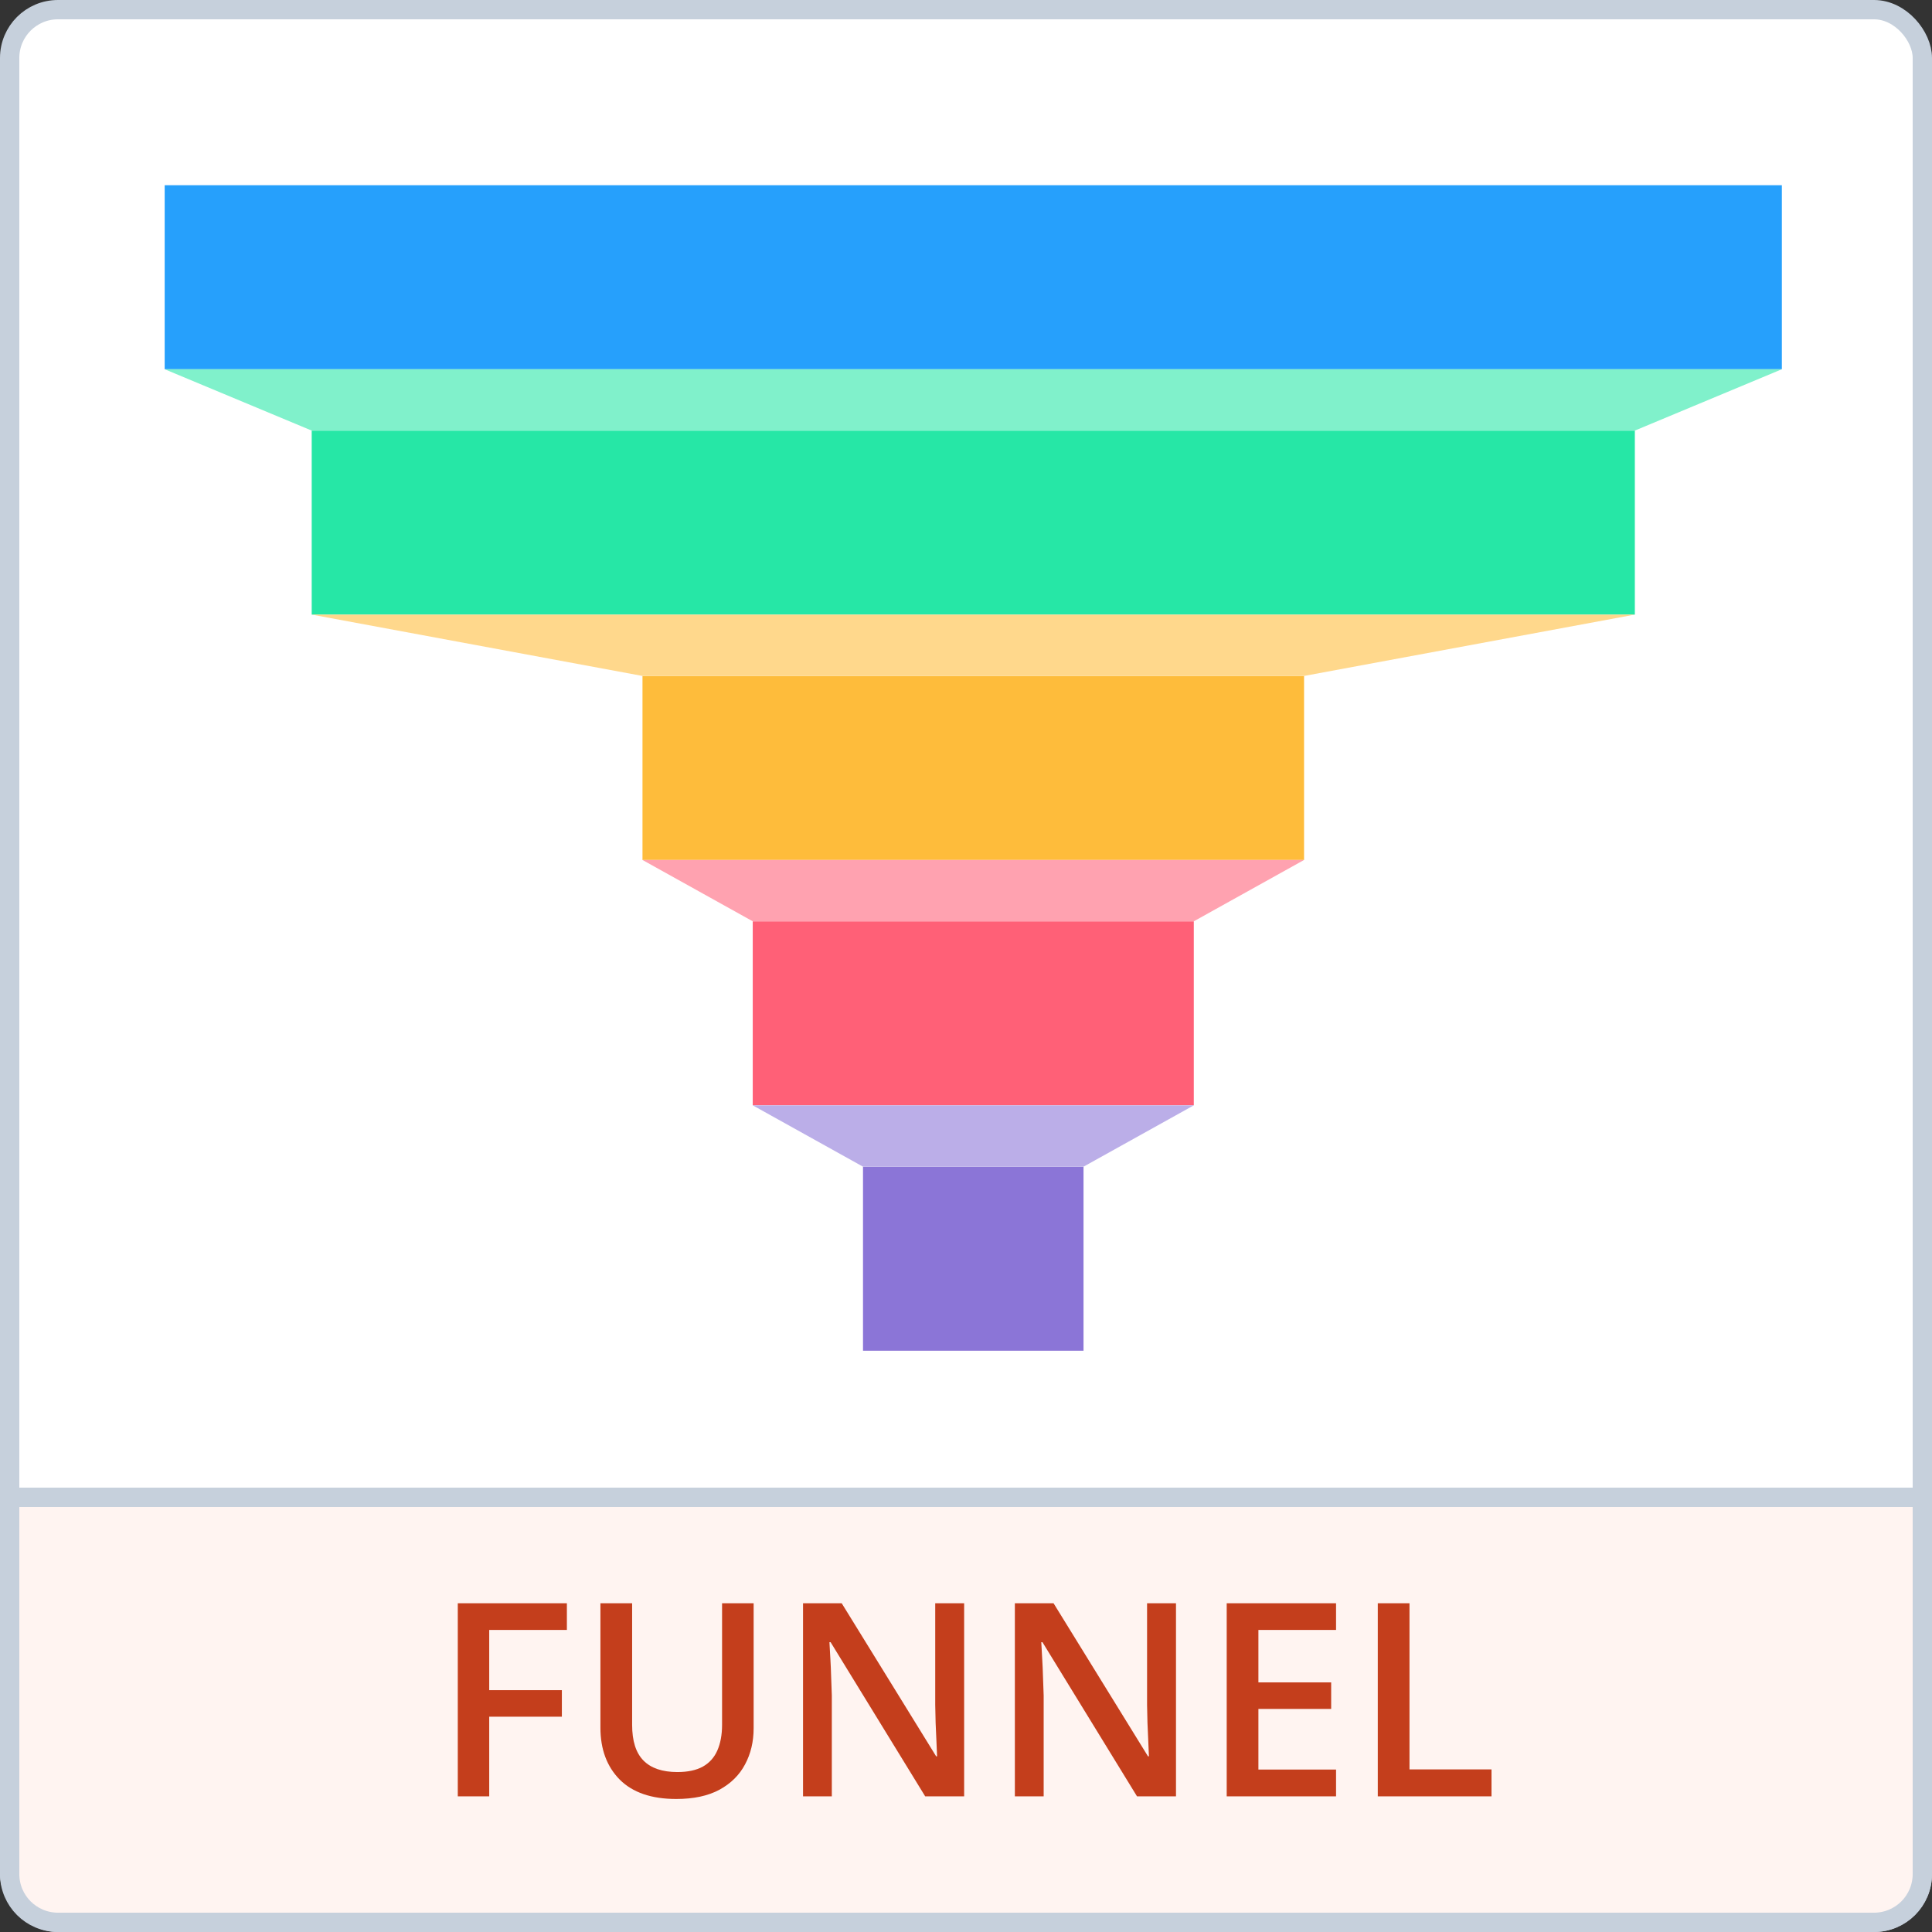 <svg width="100" height="100" viewBox="0 0 100 100" fill="none" xmlns="http://www.w3.org/2000/svg">
<rect x="0" y="0" width="100" height="100" fill="#333333" stroke="none"/>
<rect x="0.5" y="0.5" width="99" height="99" rx="2.5" fill="white" stroke="#C6D0DC"/>
<mask id="mask0_361_15065" style="mask-type:luminance" maskUnits="userSpaceOnUse" x="4" y="8" width="93" height="64">
<path d="M96.752 8H4V71.5H96.752V8Z" fill="white"/>
</mask>
<g mask="url(#mask0_361_15065)">
<path d="M8.524 9.587H92.229V19.112H8.524V9.587Z" fill="#008FFB" fill-opacity="0.85"/>
</g>
<mask id="mask1_361_15065" style="mask-type:luminance" maskUnits="userSpaceOnUse" x="4" y="8" width="93" height="64">
<path d="M96.752 8H4V71.5H96.752V8Z" fill="white"/>
</mask>
<g mask="url(#mask1_361_15065)">
<path d="M16.134 22.288H84.619V31.813H16.134V22.288Z" fill="#00E396" fill-opacity="0.85"/>
</g>
<mask id="mask2_361_15065" style="mask-type:luminance" maskUnits="userSpaceOnUse" x="4" y="8" width="93" height="64">
<path d="M96.752 8H4V71.5H96.752V8Z" fill="white"/>
</mask>
<g mask="url(#mask2_361_15065)">
<path d="M33.255 34.987H67.498V44.512H33.255V34.987Z" fill="#FEB019" fill-opacity="0.85"/>
</g>
<mask id="mask3_361_15065" style="mask-type:luminance" maskUnits="userSpaceOnUse" x="4" y="8" width="93" height="64">
<path d="M96.752 8H4V71.5H96.752V8Z" fill="white"/>
</mask>
<g mask="url(#mask3_361_15065)">
<path d="M38.962 47.688H61.791V57.212H38.962V47.688Z" fill="#FF4560" fill-opacity="0.85"/>
</g>
<mask id="mask4_361_15065" style="mask-type:luminance" maskUnits="userSpaceOnUse" x="4" y="8" width="93" height="64">
<path d="M96.752 8H4V71.5H96.752V8Z" fill="white"/>
</mask>
<g mask="url(#mask4_361_15065)">
<path d="M44.669 60.388H56.083V69.913H44.669V60.388Z" fill="#775DD0" fill-opacity="0.85"/>
</g>
<path d="M8.524 19.112H92.228L84.619 22.287H16.133L8.524 19.112Z" fill="#80F1CB"/>
<path d="M16.133 31.812H84.619L67.498 34.987H33.255L16.133 31.812Z" fill="#FFD88C"/>
<path d="M33.255 44.512H67.497L61.79 47.687H38.962L33.255 44.512Z" fill="#FFA2B0"/>
<path d="M38.962 57.212H61.79L56.083 60.387H44.669L38.962 57.212Z" fill="#BBAEE8"/>
<path d="M0.5 77.5H99.5V97C99.5 98.381 98.381 99.5 97 99.5H3C1.619 99.5 0.5 98.381 0.5 97V77.5Z" fill="#FFF4F1" stroke="#C6D0DC"/>
<path d="M25.322 92.979H23.695V82.985H29.342V84.365H25.322V87.483H29.082V88.857H25.322V92.979ZM39.008 82.985V89.451C39.008 90.149 38.86 90.773 38.563 91.325C38.272 91.876 37.83 92.313 37.237 92.637C36.645 92.956 35.9 93.115 35.002 93.115C33.721 93.115 32.746 92.781 32.076 92.111C31.411 91.436 31.078 90.541 31.078 89.424V82.985H32.719V89.281C32.719 90.115 32.915 90.73 33.307 91.126C33.699 91.523 34.284 91.721 35.063 91.721C35.601 91.721 36.039 91.627 36.376 91.441C36.718 91.249 36.968 90.971 37.128 90.607C37.292 90.237 37.374 89.793 37.374 89.274V82.985H39.008ZM49.904 92.979H47.888L42.993 85.001H42.932C42.95 85.27 42.966 85.555 42.98 85.856C42.998 86.156 43.011 86.466 43.02 86.785C43.034 87.104 43.046 87.428 43.055 87.756V92.979H41.565V82.985H43.567L48.455 90.907H48.503C48.494 90.675 48.482 90.408 48.469 90.108C48.455 89.807 48.441 89.497 48.428 89.178C48.419 88.854 48.412 88.542 48.407 88.242V82.985H49.904V92.979ZM60.869 92.979H58.852L53.958 85.001H53.897C53.915 85.27 53.931 85.555 53.944 85.856C53.963 86.156 53.976 86.466 53.985 86.785C53.999 87.104 54.01 87.428 54.02 87.756V92.979H52.529V82.985H54.532L59.42 90.907H59.468C59.459 90.675 59.447 90.408 59.434 90.108C59.42 89.807 59.406 89.497 59.393 89.178C59.383 88.854 59.377 88.542 59.372 88.242V82.985H60.869V92.979ZM69.154 92.979H63.494V82.985H69.154V84.365H65.135V87.079H68.901V88.453H65.135V91.591H69.154V92.979ZM71.314 92.979V82.985H72.955V91.584H77.2V92.979H71.314Z" fill="#C43E1C"/>
</svg>
